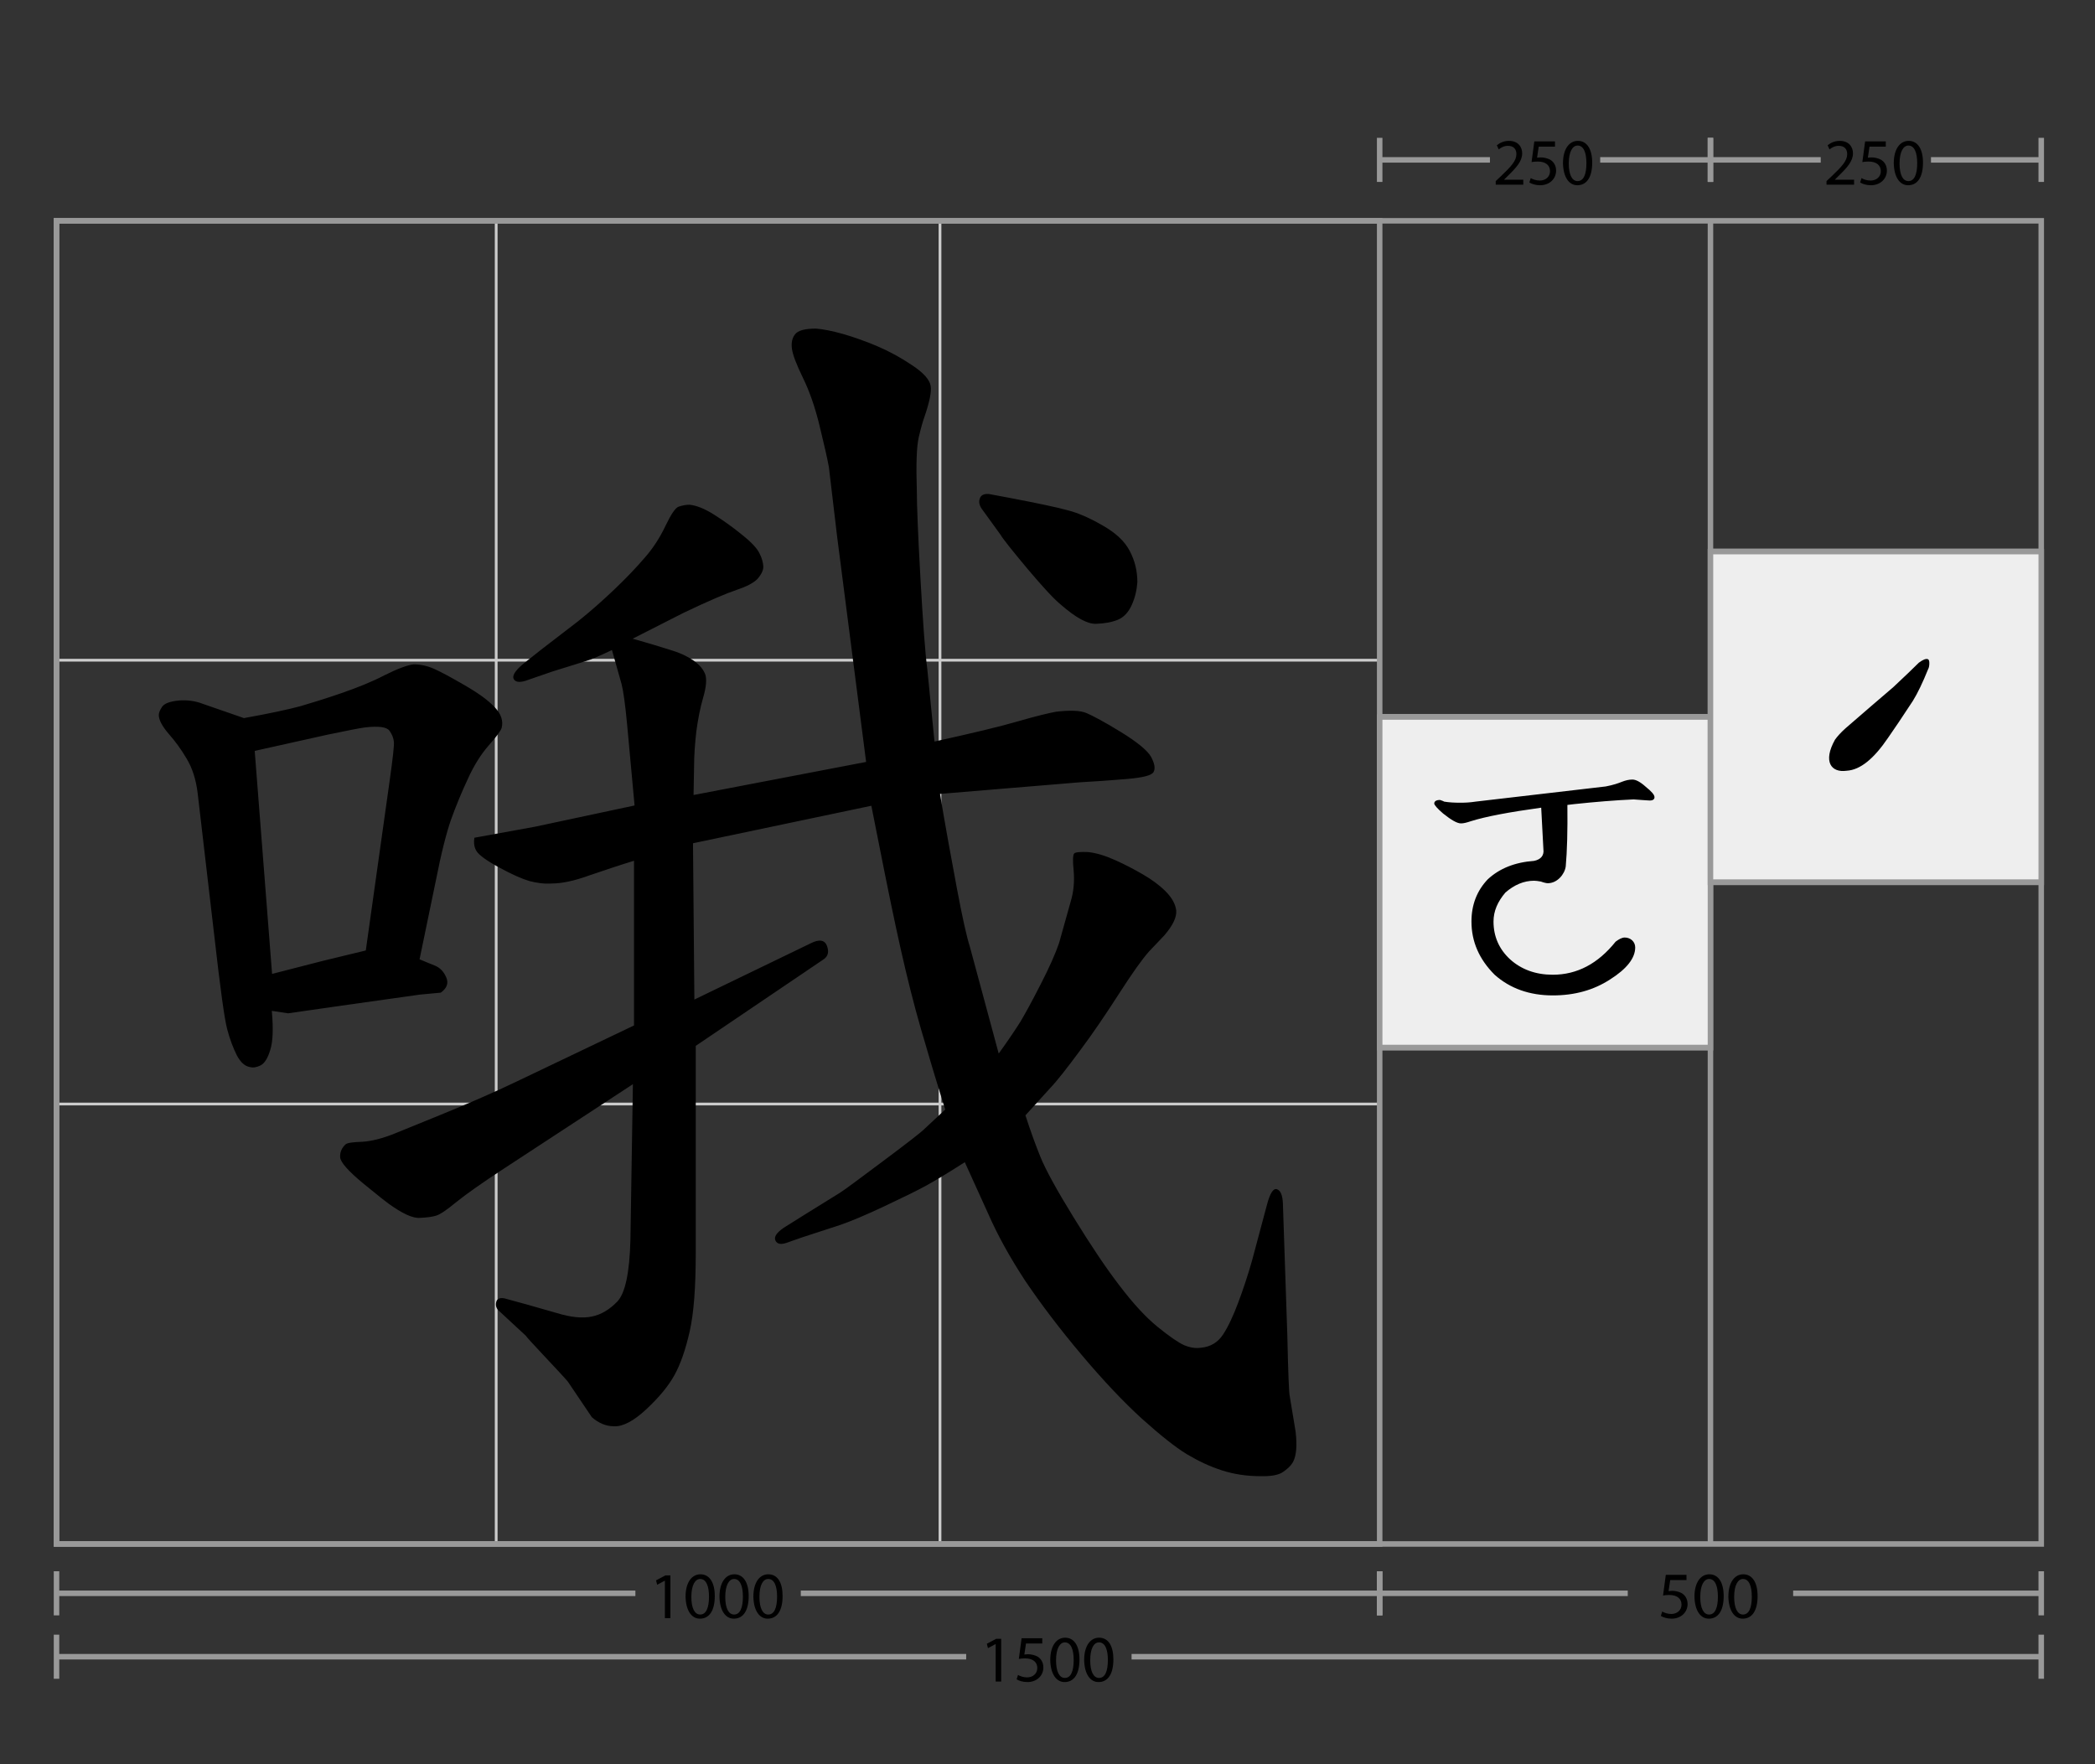 <svg xmlns="http://www.w3.org/2000/svg" viewBox="0 0 760 640"><rect x="0" y="0" width="760" height="640" fill="#333333" stroke="none"/><g stroke-miterlimit="10"><g fill="none" stroke="#CCC"><path d="M180 560V80M341 560V80M20.5 239.5h480M20.5 400.5h480"/></g><g fill="none" stroke="#999" stroke-width="2"><path d="M20.5 80.1h720v480h-720z"/><path d="M20.5 80.1h480v480h-480zM620.5 560V80"/></g><g fill="#EEE" stroke="#999" stroke-width="2"><path d="M500.5 260.1h120v120h-120zM500.5 380h120M500.5 260h120"/></g><g fill="#EEE" stroke="#999" stroke-width="2"><path d="M620.5 200.1h120v120h-120zM620.5 320h120M620.5 200h120"/></g></g><path fill="none" stroke="#999" stroke-width="2" stroke-miterlimit="10" d="M20.5 601h330M410.5 601h330"/><path fill="#999" d="M19.5 593h2v16h-2zM739.5 593h2v16h-2z"/><g><path d="M361.2 596.4l-2.8 1.5-.4-1.6 3.4-1.8h1.8V610h-2v-13.6zM378.2 596.2h-6l-.6 4c.4 0 .7-.1 1.3-.1 1.2 0 2.4.3 3.4.8 1.2.7 2.2 2 2.2 4 0 3-2.4 5.3-5.8 5.3-1.7 0-3.1-.5-3.9-1l.5-1.6c.6.4 1.9.9 3.3.9 2 0 3.7-1.3 3.7-3.4 0-2-1.4-3.5-4.5-3.5-.9 0-1.6.1-2.2.2l1-7.5h7.5v1.9zM391.6 602c0 5.3-2 8.2-5.4 8.2-3 0-5.1-2.9-5.2-8 0-5.2 2.3-8.1 5.4-8.1 3.3 0 5.2 3 5.2 7.9zm-8.5.3c0 4.1 1.2 6.4 3.2 6.4 2.2 0 3.2-2.5 3.2-6.5 0-3.8-1-6.4-3.2-6.4-1.8 0-3.2 2.2-3.2 6.5zM403.9 602c0 5.3-2 8.2-5.4 8.2-3 0-5.1-2.9-5.2-8 0-5.2 2.3-8.1 5.4-8.1 3.4 0 5.2 3 5.2 7.9zm-8.4.3c0 4.1 1.2 6.4 3.2 6.4 2.2 0 3.2-2.5 3.2-6.5 0-3.8-1-6.4-3.2-6.4-1.9 0-3.2 2.2-3.2 6.5z"/></g><g><path fill="none" stroke="#999" stroke-width="2" stroke-miterlimit="10" d="M20.5 578h210M290.5 578h210"/><path fill="#999" d="M19.5 570h2v16h-2zM499.5 570h2v16h-2z"/><g><path d="M241.2 573.4l-2.8 1.5-.4-1.6 3.4-1.8h1.8V587h-2v-13.6zM259.3 579c0 5.3-2 8.2-5.4 8.2-3 0-5.1-2.9-5.2-8 0-5.2 2.3-8.1 5.4-8.1 3.3 0 5.2 3 5.2 7.9zm-8.5.3c0 4.1 1.2 6.4 3.2 6.4 2.2 0 3.2-2.5 3.2-6.5 0-3.8-1-6.4-3.2-6.4-1.8 0-3.2 2.2-3.2 6.5zM271.6 579c0 5.3-2 8.2-5.4 8.2-3 0-5.1-2.9-5.2-8 0-5.2 2.3-8.1 5.4-8.1 3.3 0 5.2 3 5.2 7.9zm-8.5.3c0 4.1 1.2 6.4 3.2 6.4 2.2 0 3.2-2.5 3.2-6.5 0-3.8-1-6.4-3.2-6.4-1.8 0-3.2 2.2-3.2 6.5zM283.9 579c0 5.3-2 8.2-5.4 8.2-3 0-5.1-2.9-5.2-8 0-5.2 2.3-8.1 5.4-8.1 3.4 0 5.2 3 5.2 7.9zm-8.4.3c0 4.1 1.2 6.4 3.2 6.4 2.2 0 3.2-2.5 3.2-6.5 0-3.8-1-6.4-3.2-6.4-1.9 0-3.2 2.2-3.2 6.5z"/></g></g><g><path fill="none" stroke="#999" stroke-width="2" stroke-miterlimit="10" d="M500.5 578h90M650.5 578h90"/><path fill="#999" d="M499.5 570h2v16h-2zM739.5 570h2v16h-2z"/><g><path d="M611.9 573.2h-6l-.6 4c.4 0 .7-.1 1.3-.1 1.2 0 2.4.3 3.4.8 1.2.7 2.2 2 2.2 4 0 3-2.4 5.3-5.8 5.3-1.7 0-3.1-.5-3.9-1l.5-1.6c.6.4 1.9.9 3.3.9 2 0 3.7-1.3 3.7-3.4 0-2-1.4-3.5-4.5-3.5-.9 0-1.6.1-2.2.2l1-7.5h7.5v1.9zM625.3 579c0 5.3-2 8.2-5.4 8.2-3 0-5.1-2.9-5.2-8 0-5.2 2.3-8.1 5.4-8.1 3.3 0 5.2 3 5.2 7.9zm-8.5.3c0 4.1 1.2 6.4 3.2 6.4 2.2 0 3.2-2.5 3.2-6.5 0-3.8-1-6.4-3.2-6.4-1.8 0-3.2 2.2-3.2 6.5zM637.6 579c0 5.3-2 8.2-5.4 8.2-3 0-5.1-2.9-5.2-8 0-5.2 2.3-8.1 5.4-8.1 3.3 0 5.2 3 5.2 7.9zm-8.5.3c0 4.1 1.2 6.4 3.2 6.4 2.2 0 3.2-2.5 3.2-6.5 0-3.8-1-6.4-3.2-6.4-1.8 0-3.2 2.2-3.2 6.5z"/></g></g><g><path fill="none" stroke="#999" stroke-width="2" stroke-miterlimit="10" d="M620.5 58h40M700.5 58h40"/><path fill="#999" d="M619.5 50h2v16h-2zM739.5 50h2v16h-2z"/><g><path d="M662.6 67v-1.3l1.7-1.6c4-3.8 5.8-5.8 5.8-8.2 0-1.6-.8-3-3.1-3-1.4 0-2.6.7-3.3 1.3l-.7-1.5c1.1-.9 2.6-1.6 4.4-1.6 3.4 0 4.8 2.3 4.8 4.5 0 2.9-2.1 5.2-5.4 8.4l-1.2 1.2h7V67h-10zM684.2 53.2h-6l-.6 4c.4 0 .7-.1 1.3-.1 1.2 0 2.4.3 3.4.8 1.2.7 2.2 2 2.2 4 0 3-2.4 5.3-5.8 5.3-1.7 0-3.1-.5-3.9-1l.5-1.6c.6.4 1.9.9 3.3.9 2 0 3.7-1.3 3.7-3.4 0-2-1.4-3.5-4.5-3.5-.9 0-1.6.1-2.2.2l1-7.5h7.5v1.9zM697.6 59c0 5.3-2 8.2-5.4 8.2-3 0-5.1-2.9-5.2-8 0-5.2 2.3-8.1 5.4-8.1 3.3 0 5.2 3 5.2 7.9zm-8.5.3c0 4.1 1.2 6.4 3.2 6.4 2.2 0 3.2-2.5 3.2-6.5 0-3.8-1-6.4-3.2-6.4-1.8 0-3.2 2.2-3.2 6.5z"/></g><g><path fill="none" stroke="#999" stroke-width="2" stroke-miterlimit="10" d="M500.5 58h40M580.5 58h40"/><path fill="#999" d="M499.5 50h2v16h-2zM619.5 50h2v16h-2z"/><g><path d="M542.6 67v-1.3l1.7-1.6c4-3.8 5.8-5.8 5.8-8.2 0-1.6-.8-3-3.1-3-1.4 0-2.6.7-3.3 1.3l-.7-1.5c1.1-.9 2.6-1.6 4.4-1.6 3.4 0 4.8 2.3 4.8 4.5 0 2.9-2.1 5.2-5.4 8.4l-1.2 1.2h7V67h-10zM564.2 53.2h-6l-.6 4c.4 0 .7-.1 1.3-.1 1.2 0 2.4.3 3.4.8 1.2.7 2.2 2 2.2 4 0 3-2.4 5.3-5.8 5.3-1.7 0-3.1-.5-3.9-1l.5-1.6c.6.4 1.9.9 3.3.9 2 0 3.7-1.3 3.7-3.4 0-2-1.4-3.5-4.5-3.5-.9 0-1.6.1-2.2.2l1-7.5h7.5v1.9zM577.6 59c0 5.3-2 8.2-5.4 8.2-3 0-5.1-2.9-5.2-8 0-5.2 2.3-8.1 5.4-8.1 3.3 0 5.2 3 5.2 7.9zm-8.5.3c0 4.1 1.2 6.4 3.2 6.4 2.2 0 3.2-2.5 3.2-6.5 0-3.8-1-6.4-3.2-6.4-1.8 0-3.2 2.2-3.2 6.5z"/></g></g></g><g><path d="M523.9 290.8c1.8.3 3.7.4 5.9.4 1.8 0 3.6-.1 5.5-.4l47.2-5.5c2.7-.5 4.7-1.2 5.9-1.7 1.3-.5 2.5-.8 3.8-.8 1.2 0 2.8.8 4.8 2.6 2.1 1.7 3.2 2.9 3.2 3.8 0 .7-.5 1.2-1.7 1.2-.5 0-1.5-.1-3.1-.2l-2.8-.2c-6.7.3-13.9.9-21.5 1.7l-2.5.3c.1 9.4-.1 16.8-.6 22.3-.4 2.9-3.1 6.1-6.5 6.1-.5 0-1.4-.2-2.5-.6-1.1-.2-1.9-.3-2.5-.3-3.7 0-7.2 1.5-10.4 4.3-2.8 3.3-4.3 6.7-4.3 10.5 0 5.4 2 10 6 13.7 4.1 3.7 9.3 5.6 15.5 5.6 8.8 0 16.4-4 22.8-12 1.2-.9 2.3-1.5 3.3-1.5 2.1 0 3.8 1.5 3.8 3.6 0 3.9-3.1 7.8-9.1 11.6-6 3.9-12.9 5.8-20.8 5.8-8.4 0-15.5-2.5-21.1-7.5-5.6-5.6-8.4-12-8.4-19.3 0-6.1 2-11.2 5.9-15.3 4.3-4 9.9-6.2 16.8-6.7 2.5-.5 3.7-2 3.4-4.2l-.8-15.1c-11.6 1.6-20.1 3.2-25.5 4.9-1.5.5-2.6.8-3.6.8-1.4 0-3.5-1.2-6.5-3.6-2.1-1.8-3.2-3.1-3.2-3.6 0-.8.7-1.3 2.1-1.3.5.2 1 .3 1.5.6zM665.7 268.3c.8-1.1 2-2.5 3.8-4.1l9.6-8.3 7.7-6.6 5.5-5.2 3.8-3.7c1.5-1.1 2.5-1.5 3.2-1.3.4.1.6.6.6 1.4 0 .9-.1 1.7-.5 2.4-1.9 4.7-3.7 8.5-5.5 11.4l-5.1 7.7-3.9 5.7c-5.1 7.5-10 11.6-15 11.9-5.6.8-8.7-3.3-4.2-11.3zM152.2 348c1.9.8 3.8 1.6 5.6 2.3 1.9.8 3.2 2.2 4.1 4.3.9 2.1.2 3.9-2 5.5l-7.5.7-28.4 4-19.5 2.8-5.9-.9c.6 6.6.4 11.3-.6 14.3-.9 3-2.1 4.8-3.5 5.5s-2.7.9-3.8.6c-1.9-.3-3.5-1.8-4.8-4.3-1.3-2.6-2.5-5.7-3.5-9.5s-2.5-14.8-4.6-33.3l-6.1-52.3c-.6-5-2-9.2-4-12.5-2-3.4-4.2-6.4-6.6-9.1-2.3-2.7-3.5-5-3.5-6.7 0-.8.4-1.8 1.2-3 .8-1.2 2.9-2 6.3-2.3 3-.2 5.8.2 8.4 1.2l15 5.2c9.5-1.7 16.3-3.2 20.4-4.3 4.1-1.2 9-2.7 14.8-4.7 5.8-2 11.1-4.1 15.9-6.6 4.8-2.4 8.4-3.7 10.5-3.9 2.3 0 4.8.5 7.3 1.6s6.2 3.1 11.2 6c5 2.9 8.6 5.5 10.9 8 2.3 2.4 3.1 4.9 2.5 7.4-.3 1.1-1.9 3.2-4.7 6.4-2.8 3.2-5.4 7.3-7.6 12.2-2.3 4.9-4.3 9.8-6 14.5-1.7 4.8-3.6 12.2-5.6 22.4l-5.9 28.5zm-53.5 5.3c9.8-2.5 15.9-4.1 18.3-4.7l15.7-3.8 8.7-61.9c1.1-7.8 1.6-12.4 1.5-13.7-.1-1.3-.6-2.7-1.6-4.1-1-1.4-4-1.8-9-1.2-2.2.3-6.6 1.2-13.4 2.6l-26.5 5.9 6.3 80.9zm131.8-41.2c-5.6 1.7-11.2 3.6-16.8 5.5-5.5 2-10 2.9-13.5 2.9-2.8.2-5.5-.2-8.2-.9-2.7-.8-6.3-2.4-10.9-4.9-4.6-2.5-7.3-4.5-8.2-5.9-.9-1.4-1.1-3-.8-4.9l22-4 36.1-7.7c-1.1-12.2-2-22-2.7-29.4-.7-7.4-1.4-12.3-2-14.6l-3.5-12.4c-4.2 2-7.3 3.4-9.4 4l-12.2 3.8-8.7 3c-2.8 1.1-4.6 1-5.3-.2-.7-1.2.4-3 3.2-5.4l6.8-5.4 13.4-10.3c4.5-3.6 8.9-7.5 13.2-11.6 4.3-4.1 7.9-7.9 10.9-11.4 3-3.4 5.5-7.3 7.5-11.5s3.6-6.6 4.8-7 2.5-.7 3.9-.7c2.3.2 5.3 1.3 8.8 3.5 3.5 2.2 7 4.7 10.3 7.4 3.4 2.7 5.5 5 6.3 6.7.9 1.7 1.3 3.3 1.4 4.7.1 1.4-.7 3-2.2 4.7-1.4 1.4-3.9 2.7-7.5 3.9-3.6 1.2-10 3.9-19.2 8.3l-18.5 9.4c6.1 1.7 10.9 3.2 14.4 4.3s6.2 2.5 8.2 4c2 1.5 3.2 3.1 3.8 4.8.5 1.7.3 4.5-.8 8.2-1.1 3.8-1.9 7.9-2.5 12.4-.5 4.5-.8 8.6-.8 12.2l-.2 10.8 62.6-12-10.5-81.6-3-25.3c-.6-3.4-1.8-8.5-3.4-15.1-1.6-6.6-3.6-12.4-6-17.3s-3.7-8.4-4-10.5c-.3-2.1 0-3.9 1.1-5.3 1-1.4 3.6-2.1 7.6-2.1 2.5.2 5.8.8 10 2 4.1 1.2 8.3 2.7 12.5 4.5 4.2 1.8 8.4 4.1 12.4 6.8 4.1 2.7 6.3 5.2 6.7 7.4.4 2.2-.4 5.9-2.2 11.2-.6 1.6-1.3 4.1-2.1 7.5-.8 3.4-1 9.9-.7 19.5 0 5 .4 15.5 1.3 31.5s1.7 27.1 2.5 33.2L339 269c13.6-3 23.7-5.4 30.2-7.3s11.2-3 13.8-3.5c5.2-.6 8.9-.5 11.2.5s6.5 3.2 12.5 6.9 9.6 6.7 10.9 9c1.2 2.3 1.6 4.1.9 5.4-.6 1.3-3.9 2.1-9.8 2.6s-11.6.9-17.1 1.2L341 288c2 12 4.1 23.4 6.1 34.1 2 10.7 3.6 17.8 4.7 21.2l10.5 38.9c3.6-5 6.2-8.9 7.9-11.6 1.6-2.7 4.1-7.2 7.3-13.5 3.2-6.2 5.4-11.2 6.7-15l4.2-15c1.1-3.6 1.4-7.3 1.1-11.1-.4-3.8-.3-6 .2-6.4.5-.5 2.2-.6 5-.5 3 .3 6.2 1.3 9.8 2.9 3.6 1.6 7 3.4 10.1 5.2 3.1 1.8 5.9 3.8 8.2 6.1 2.3 2.3 3.6 4.6 3.9 7 .2 2.4-1.2 5.4-4.3 9l-5.6 5.9c-2.5 2.8-6.1 7.9-10.8 15.2-4.7 7.3-9.4 14.3-14.2 20.7-4.8 6.5-8.4 11.1-10.9 13.7l-8.9 9.8c1.7 5.3 3.5 10.3 5.4 15s5.9 12 12 21.9c6.1 9.9 11.6 18.2 16.6 24.7 5 6.6 9.6 11.6 13.9 15.1 4.3 3.5 7.5 5.7 9.7 6.7 2.2.9 4.2 1.2 6.1.9 3.4-.3 6.1-1.9 8-4.8 1.9-2.9 3.7-6.8 5.5-11.6 1.8-4.8 3.5-9.9 5-15.2l5.4-20.2c1.1-4.2 2.3-6.1 3.6-5.7 1.3.4 2.1 2.1 2.2 5.3l1.6 47.6c.3 13.7.6 21.2.9 22.3l2.1 12.7c.6 5 .3 8.7-.9 11-.9 1.6-2.3 2.8-4 3.9-1.7 1-4.4 1.4-8 1.3-4.8 0-9.5-.7-13.8-2.1-4.4-1.4-8.6-3.4-12.8-5.9-4.1-2.5-9.5-6.8-16.2-12.8-6.6-6-14-13.8-22-23.3s-14.8-18.5-20.4-26.8c-5.5-8.4-10-16.5-13.5-24.5l-8.4-18.5c-6.4 4.1-11.1 6.9-14.2 8.6s-8 4.1-15 7.4c-7 3.3-12.3 5.5-16.1 6.8l-13.8 4.5-5.4 1.9c-2.2.8-3.6.5-4.2-.8-.6-1.3.4-2.8 3-4.6l7.5-4.7 12.9-8c1.9-1.2 7.1-5.1 15.8-11.6 8.7-6.5 13.6-10.3 14.9-11.6l7.5-7c-3.3-10.5-6.2-20.2-8.8-29.2-2.6-9-5-18.6-7.3-28.8s-4.9-22.9-7.9-38.1l-2.8-14.1-64.7 13.6.5 56.7 42.2-20.4c3.1-1.6 5.1-1.2 5.9.9.8 2.2.4 3.8-1.2 4.9l-46.4 31.4v75.2c0 12.3-.7 21.8-2.2 28.4-1.5 6.6-3.3 11.8-5.5 15.8s-5.6 8.1-10.2 12.4c-4.6 4.3-8.6 6.4-11.8 6.2-2.8 0-5.5-1.1-8-3.3l-8.7-12.9c-.9-1.1-3.7-4.1-8.2-8.9-4.5-4.8-6.9-7.4-7-7.7l-9.6-8.9c-1.1-.9-1.5-2-1.2-3.3.3-1.3 1.3-1.7 3-1.4l8.4 2.3 10.5 3c5.2 1.6 9.4 2 12.8 1.3 3.4-.7 6.4-2.5 9.3-5.5 2.8-3 4.4-10.4 4.7-22.3l.9-56.5-46.6 30.5c-8.1 5.3-13.9 9.4-17.5 12.3-3.5 2.9-5.9 4.5-7.3 4.9-1.3.4-3.3.7-5.9.8-2.6.2-6.4-1.6-11.4-5.2-.3-.2-3.3-2.5-8.9-7.1-5.6-4.6-8.5-7.9-8.6-9.7-.1-1.9.6-3.4 2-4.7.6-.5 2.6-.8 6-.9 3.4-.2 7.3-1.2 11.8-3l16.2-6.6c11.1-4.5 20.4-8.6 27.9-12.2L230 372v-59.9zm128.2-132.9l7.5 1.4c10.5 2 17.5 3.5 21.1 4.5 3.6.9 7.8 2.7 12.5 5.4 4.8 2.7 8.1 5.7 10 9.3s2.8 7.3 2.8 11.4c-.2 2.8-.8 5.5-2 8.2-1.2 2.7-2.9 4.5-5 5.4-2.2.9-4.8 1.4-8 1.5-3.1.1-7.3-2.2-12.7-6.9-2.7-2.2-6.7-6.6-12.2-13.1-5.5-6.6-8.8-10.7-9.8-12.4l-6.3-8.7c-1.3-1.6-1.6-3-1.2-4.2.4-1.4 1.5-1.9 3.3-1.8z"/></g></svg>